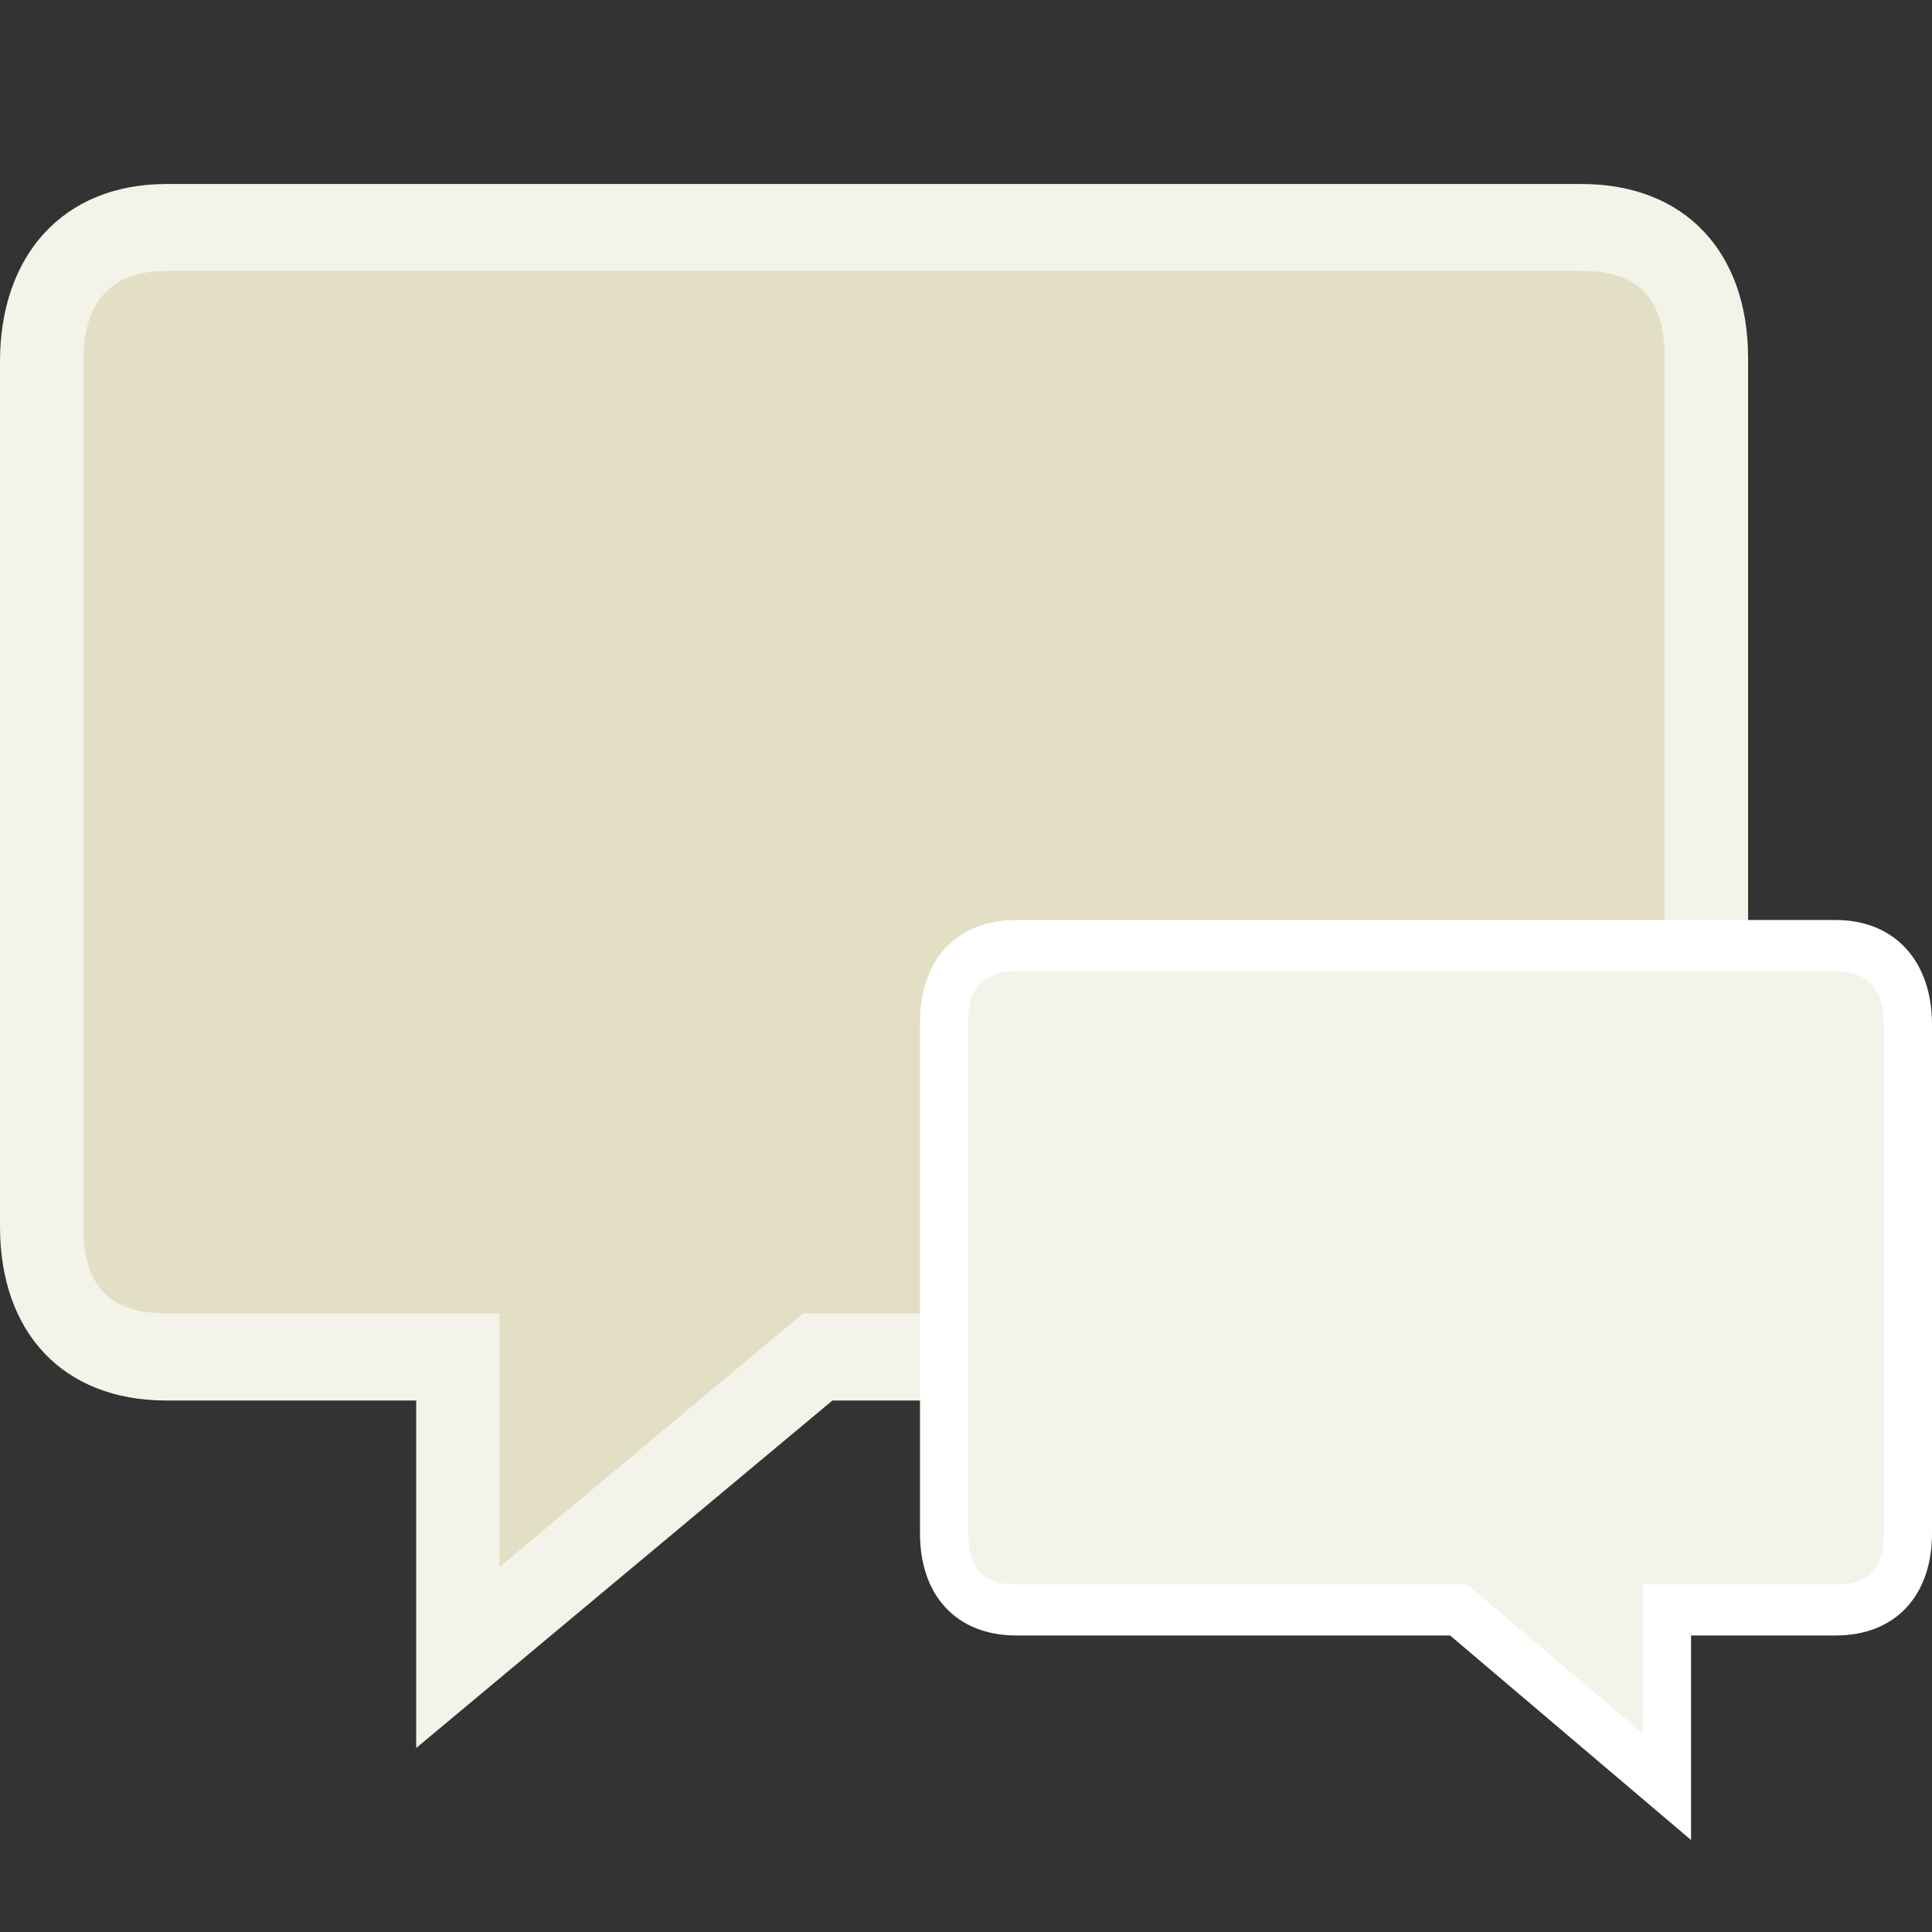 <?xml version="1.0" encoding="utf-8"?>
<!-- Generator: Adobe Illustrator 16.0.0, SVG Export Plug-In . SVG Version: 6.00 Build 0)  -->
<!DOCTYPE svg PUBLIC "-//W3C//DTD SVG 1.1//EN" "http://www.w3.org/Graphics/SVG/1.1/DTD/svg11.dtd">
<svg version="1.1" id="Layer_1" xmlns="http://www.w3.org/2000/svg" xmlns:xlink="http://www.w3.org/1999/xlink" x="0px" y="0px"
	 width="21px" height="21px" viewBox="0 0 21 21" enable-background="new 0 0 21 21" xml:space="preserve">
<rect x="0" y="0" width="21" height="21" fill="#333333" stroke="none"/>
<g>
	<path fill="#E3DFC5" d="M4.976,14.75H1.81c-0.862,0-1.357-0.517-1.357-1.417V3.929c0-0.912,0.508-1.457,1.357-1.457H17.19
		c0.862,0,1.357,0.517,1.357,1.417v9.444c0,0.9-0.495,1.417-1.357,1.417H8.89l-3.914,3.268V14.75z"/>
	<path fill="#F4F3E9" d="M17.19,2.944c0.618,0,0.905,0.3,0.905,0.944v9.444c0,0.646-0.287,0.944-0.905,0.944H9.048H8.73
		l-0.248,0.207l-3.053,2.55v-1.812v-0.945H4.524H1.81c-0.617,0-0.905-0.299-0.905-0.944V3.929c0-0.653,0.304-0.984,0.905-0.984
		H17.19 M17.19,2H1.81C0.68,2,0,2.783,0,3.929v9.404c0,1.146,0.68,1.89,1.81,1.89h2.714c0,1.217,0,2.826,0,3.777
		c0,0,0,0,4.524-3.777h8.143c1.129,0,1.81-0.744,1.81-1.89V3.889C19,2.744,18.319,2,17.19,2L17.19,2z"/>
</g>
<g>
	<path fill="#F4F3E9" d="M18.119,19.422L15.854,17.5h-4.806c-0.5,0-0.786-0.304-0.786-0.833v-5.556c0-0.53,0.287-0.833,0.786-0.833
		h8.904c0.492,0,0.786,0.32,0.786,0.857v5.532c0,0.529-0.287,0.833-0.786,0.833h-1.833V19.422z"/>
	<path fill="#FFFFFF" d="M11.048,10.556h8.904c0.348,0,0.524,0.195,0.524,0.579v5.532c0,0.38-0.167,0.556-0.524,0.556h-1.571h-0.523
		v0.555v1.066l-1.769-1.5l-0.144-0.121h-0.184h-4.714c-0.358,0-0.524-0.176-0.524-0.556v-5.556
		C10.523,10.732,10.69,10.556,11.048,10.556 M11.048,10C10.394,10,10,10.438,10,11.111v5.556c0,0.674,0.394,1.11,1.048,1.11h4.714
		C18.381,20,18.381,20,18.381,20c0-0.56,0-1.506,0-2.223h1.571c0.654,0,1.048-0.437,1.048-1.11v-5.532C21,10.46,20.606,10,19.952,10
		H11.048L11.048,10z"/>
</g>
</svg>

